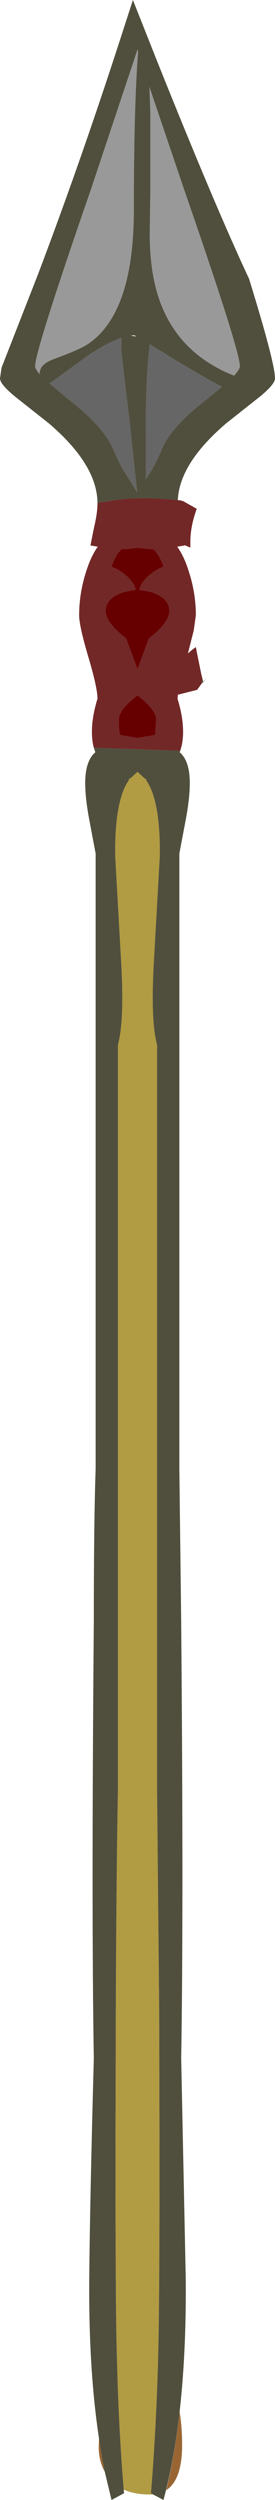 <?xml version="1.0" encoding="UTF-8" standalone="no"?>
<svg xmlns:ffdec="https://www.free-decompiler.com/flash" xmlns:xlink="http://www.w3.org/1999/xlink" ffdec:objectType="shape" height="408.6px" width="45.0px" xmlns="http://www.w3.org/2000/svg">
  <g transform="matrix(1.0, 0.0, 0.0, 1.0, 0.0, 0.0)">
    <path d="M15.95 82.2 Q15.9 75.95 8.0 69.2 L2.5 64.85 Q0.0 62.8 0.0 61.85 L0.25 60.1 6.25 44.75 Q13.6 25.35 20.45 4.0 L21.75 0.0 25.75 10.1 Q35.3 33.95 40.75 45.55 45.0 59.3 45.0 61.85 45.0 62.8 42.5 64.85 L37.0 69.2 Q29.35 75.75 29.1 81.75 L29.45 81.75 29.75 81.85 29.1 81.75 Q24.35 81.2 19.9 81.6 L15.95 82.2 M32.95 110.25 L33.25 111.4 33.9 110.75 32.95 111.8 33.1 110.8 32.95 110.25 M29.5 122.7 L29.4 122.95 Q30.75 124.1 31.0 126.7 31.25 129.4 30.4 133.95 L29.35 139.5 29.35 240.1 29.65 265.1 Q30.05 312.55 29.65 336.4 L30.4 372.65 Q30.55 394.55 26.75 408.6 L25.05 407.7 25.0 407.65 24.7 407.5 Q25.5 397.8 25.85 386.4 L25.9 384.15 Q26.1 376.7 26.1 352.3 L26.05 328.7 25.7 292.65 25.7 170.75 Q24.6 166.75 25.2 156.75 L26.15 139.9 Q26.25 130.8 23.9 127.5 L23.9 127.25 23.75 127.3 22.5 126.15 21.25 127.3 21.1 127.25 21.1 127.5 Q18.75 130.8 18.85 139.9 L19.8 156.75 Q20.4 166.75 19.3 170.75 L19.3 292.65 Q19.05 304.95 18.95 328.7 L18.9 352.3 Q18.9 376.7 19.1 384.15 L19.2 387.75 Q19.5 398.0 20.25 406.9 L20.3 407.5 20.0 407.65 18.25 408.6 17.15 404.0 Q16.6 401.4 16.2 398.55 14.5 387.35 14.6 372.65 14.7 360.4 15.35 336.4 14.95 312.55 15.35 265.1 15.35 248.6 15.65 240.1 L15.65 139.5 14.6 133.95 Q13.75 129.4 14.0 126.7 14.25 124.1 15.6 122.95 L15.35 122.2 29.5 122.7 M24.6 18.3 L24.6 31.1 24.5 38.5 Q24.55 43.65 25.6 47.45 28.35 57.45 38.3 61.4 39.25 60.35 39.25 59.85 39.25 57.3 30.1 30.9 L24.45 14.2 24.6 18.3 M22.5 8.1 L14.9 30.9 Q5.75 57.3 5.75 59.85 5.75 60.3 6.5 61.15 L6.5 61.0 Q6.5 59.5 8.9 58.65 12.95 57.15 14.2 56.35 21.9 51.4 21.9 34.25 21.9 17.4 22.6 8.4 L22.5 8.1 M29.55 59.35 L24.5 56.25 Q23.85 61.55 23.85 69.9 L23.85 78.4 23.9 78.3 Q25.4 76.05 26.45 73.5 27.95 69.8 33.9 65.2 L36.35 63.2 Q34.2 62.15 29.55 59.35 M22.0 54.8 L21.35 54.85 22.3 55.0 22.0 54.8 M19.9 55.2 Q17.55 55.95 14.2 58.25 L8.5 62.4 8.05 62.65 11.1 65.2 Q17.05 69.8 18.55 73.5 19.6 76.05 21.1 78.3 L22.45 80.5 21.2 68.7 Q19.85 57.75 19.85 56.8 L19.9 55.2" fill="#504f3d" fill-rule="evenodd" stroke="none"/>
    <path d="M22.5 8.1 L22.6 8.4 Q21.9 17.4 21.9 34.25 21.9 51.4 14.2 56.35 12.95 57.15 8.9 58.65 6.5 59.5 6.5 61.0 L6.5 61.15 Q5.75 60.3 5.75 59.85 5.75 57.3 14.9 30.9 L22.5 8.1 M24.6 18.3 L24.45 14.2 30.1 30.9 Q39.25 57.3 39.25 59.85 39.25 60.35 38.3 61.4 28.35 57.45 25.6 47.45 24.55 43.65 24.5 38.5 L24.6 31.1 24.6 18.3" fill="#999999" fill-rule="evenodd" stroke="none"/>
    <path d="M29.55 59.35 Q34.2 62.15 36.35 63.2 L33.9 65.2 Q27.95 69.8 26.45 73.5 25.4 76.05 23.9 78.3 L23.85 78.4 23.85 69.9 Q23.85 61.55 24.5 56.25 L29.55 59.35 M19.9 55.2 L19.85 56.8 Q19.85 57.75 21.2 68.7 L22.45 80.5 21.1 78.3 Q19.6 76.05 18.55 73.5 17.05 69.8 11.1 65.2 L8.05 62.65 8.5 62.4 14.2 58.25 Q17.55 55.95 19.9 55.2" fill="#666666" fill-rule="evenodd" stroke="none"/>
    <path d="M29.75 81.85 L30.05 81.95 31.65 82.85 31.9 83.0 32.2 83.15 Q31.15 86.0 31.15 88.55 L31.15 89.5 30.2 89.1 30.2 89.15 29.0 89.35 Q30.0 90.75 30.7 92.8 L31.1 94.05 Q32.05 97.3 32.05 100.55 L31.7 103.05 30.75 106.8 Q31.35 106.25 32.05 105.75 L32.15 106.3 32.95 110.25 33.1 110.8 32.95 111.8 32.25 112.75 29.1 113.55 29.15 113.1 29.05 114.2 Q30.4 118.6 29.75 121.8 L29.65 122.15 29.5 122.7 15.35 122.2 15.25 121.8 Q14.6 118.6 15.95 114.2 15.95 112.4 14.45 107.35 12.95 102.3 12.95 100.55 12.95 96.65 14.3 92.8 15.0 90.75 16.0 89.35 L14.8 89.15 15.4 86.15 Q15.95 83.85 15.95 82.25 L15.95 82.2 19.9 81.6 Q24.35 81.2 29.1 81.75 L29.75 81.85 M19.9 89.75 Q18.85 90.8 18.25 92.6 19.95 93.3 21.05 94.45 22.05 95.45 22.2 96.4 L20.35 96.75 Q17.3 97.7 17.3 99.85 17.3 101.75 20.65 104.35 L22.5 109.35 24.35 104.35 Q27.7 101.75 27.7 99.85 27.7 97.7 24.65 96.75 L22.8 96.4 Q22.95 95.45 23.95 94.45 25.05 93.3 26.75 92.6 26.15 90.8 25.1 89.75 L24.45 89.75 22.5 89.55 20.55 89.75 19.9 89.75 M22.5 113.65 L21.75 114.25 Q19.45 116.25 19.45 117.55 19.45 119.35 19.6 119.95 L19.75 120.15 22.5 120.6 25.25 120.15 25.4 119.95 25.55 117.55 Q25.55 116.25 23.25 114.25 L22.5 113.65" fill="#732828" fill-rule="evenodd" stroke="none"/>
    <path d="M19.9 89.75 L20.55 89.75 22.5 89.55 24.45 89.75 25.1 89.75 Q26.15 90.8 26.75 92.6 25.05 93.3 23.95 94.45 22.95 95.45 22.8 96.4 L24.65 96.75 Q27.7 97.7 27.7 99.85 27.7 101.75 24.35 104.35 L22.5 109.35 20.65 104.35 Q17.3 101.75 17.3 99.85 17.3 97.7 20.35 96.75 L22.2 96.4 Q22.05 95.45 21.05 94.45 19.95 93.3 18.25 92.6 18.85 90.8 19.9 89.75 M22.5 113.65 L23.25 114.25 Q25.55 116.25 25.55 117.55 L25.4 119.95 25.25 120.15 22.5 120.6 19.75 120.15 19.6 119.95 Q19.45 119.35 19.45 117.55 19.45 116.25 21.75 114.25 L22.5 113.65" fill="#660000" fill-rule="evenodd" stroke="none"/>
    <path d="M25.05 407.7 L24.45 407.7 Q22.0 407.7 20.25 406.9 19.5 398.0 19.2 387.75 L19.1 384.15 Q18.9 376.7 18.9 352.3 L18.95 328.7 Q19.05 304.95 19.3 292.65 L19.3 170.75 Q20.4 166.75 19.8 156.75 L18.85 139.9 Q18.75 130.8 21.1 127.5 L21.1 127.25 21.25 127.3 22.5 126.15 23.75 127.3 23.9 127.25 23.9 127.5 Q26.25 130.8 26.15 139.9 L25.2 156.75 Q24.6 166.75 25.7 170.75 L25.7 292.65 26.05 328.7 26.1 352.3 Q26.1 376.7 25.9 384.15 L25.85 386.4 Q25.5 397.8 24.7 407.5 L25.0 407.65 25.05 407.7" fill="#b19b43" fill-rule="evenodd" stroke="none"/>
    <path d="M17.15 404.0 Q16.15 402.2 16.15 399.95 L16.2 398.55 Q16.6 401.4 17.15 404.0 M27.2 407.0 Q28.6 401.2 29.4 394.2 29.8 396.65 29.8 399.65 29.8 405.3 27.2 407.0" fill="#996633" fill-rule="evenodd" stroke="none"/>
  </g>
</svg>
